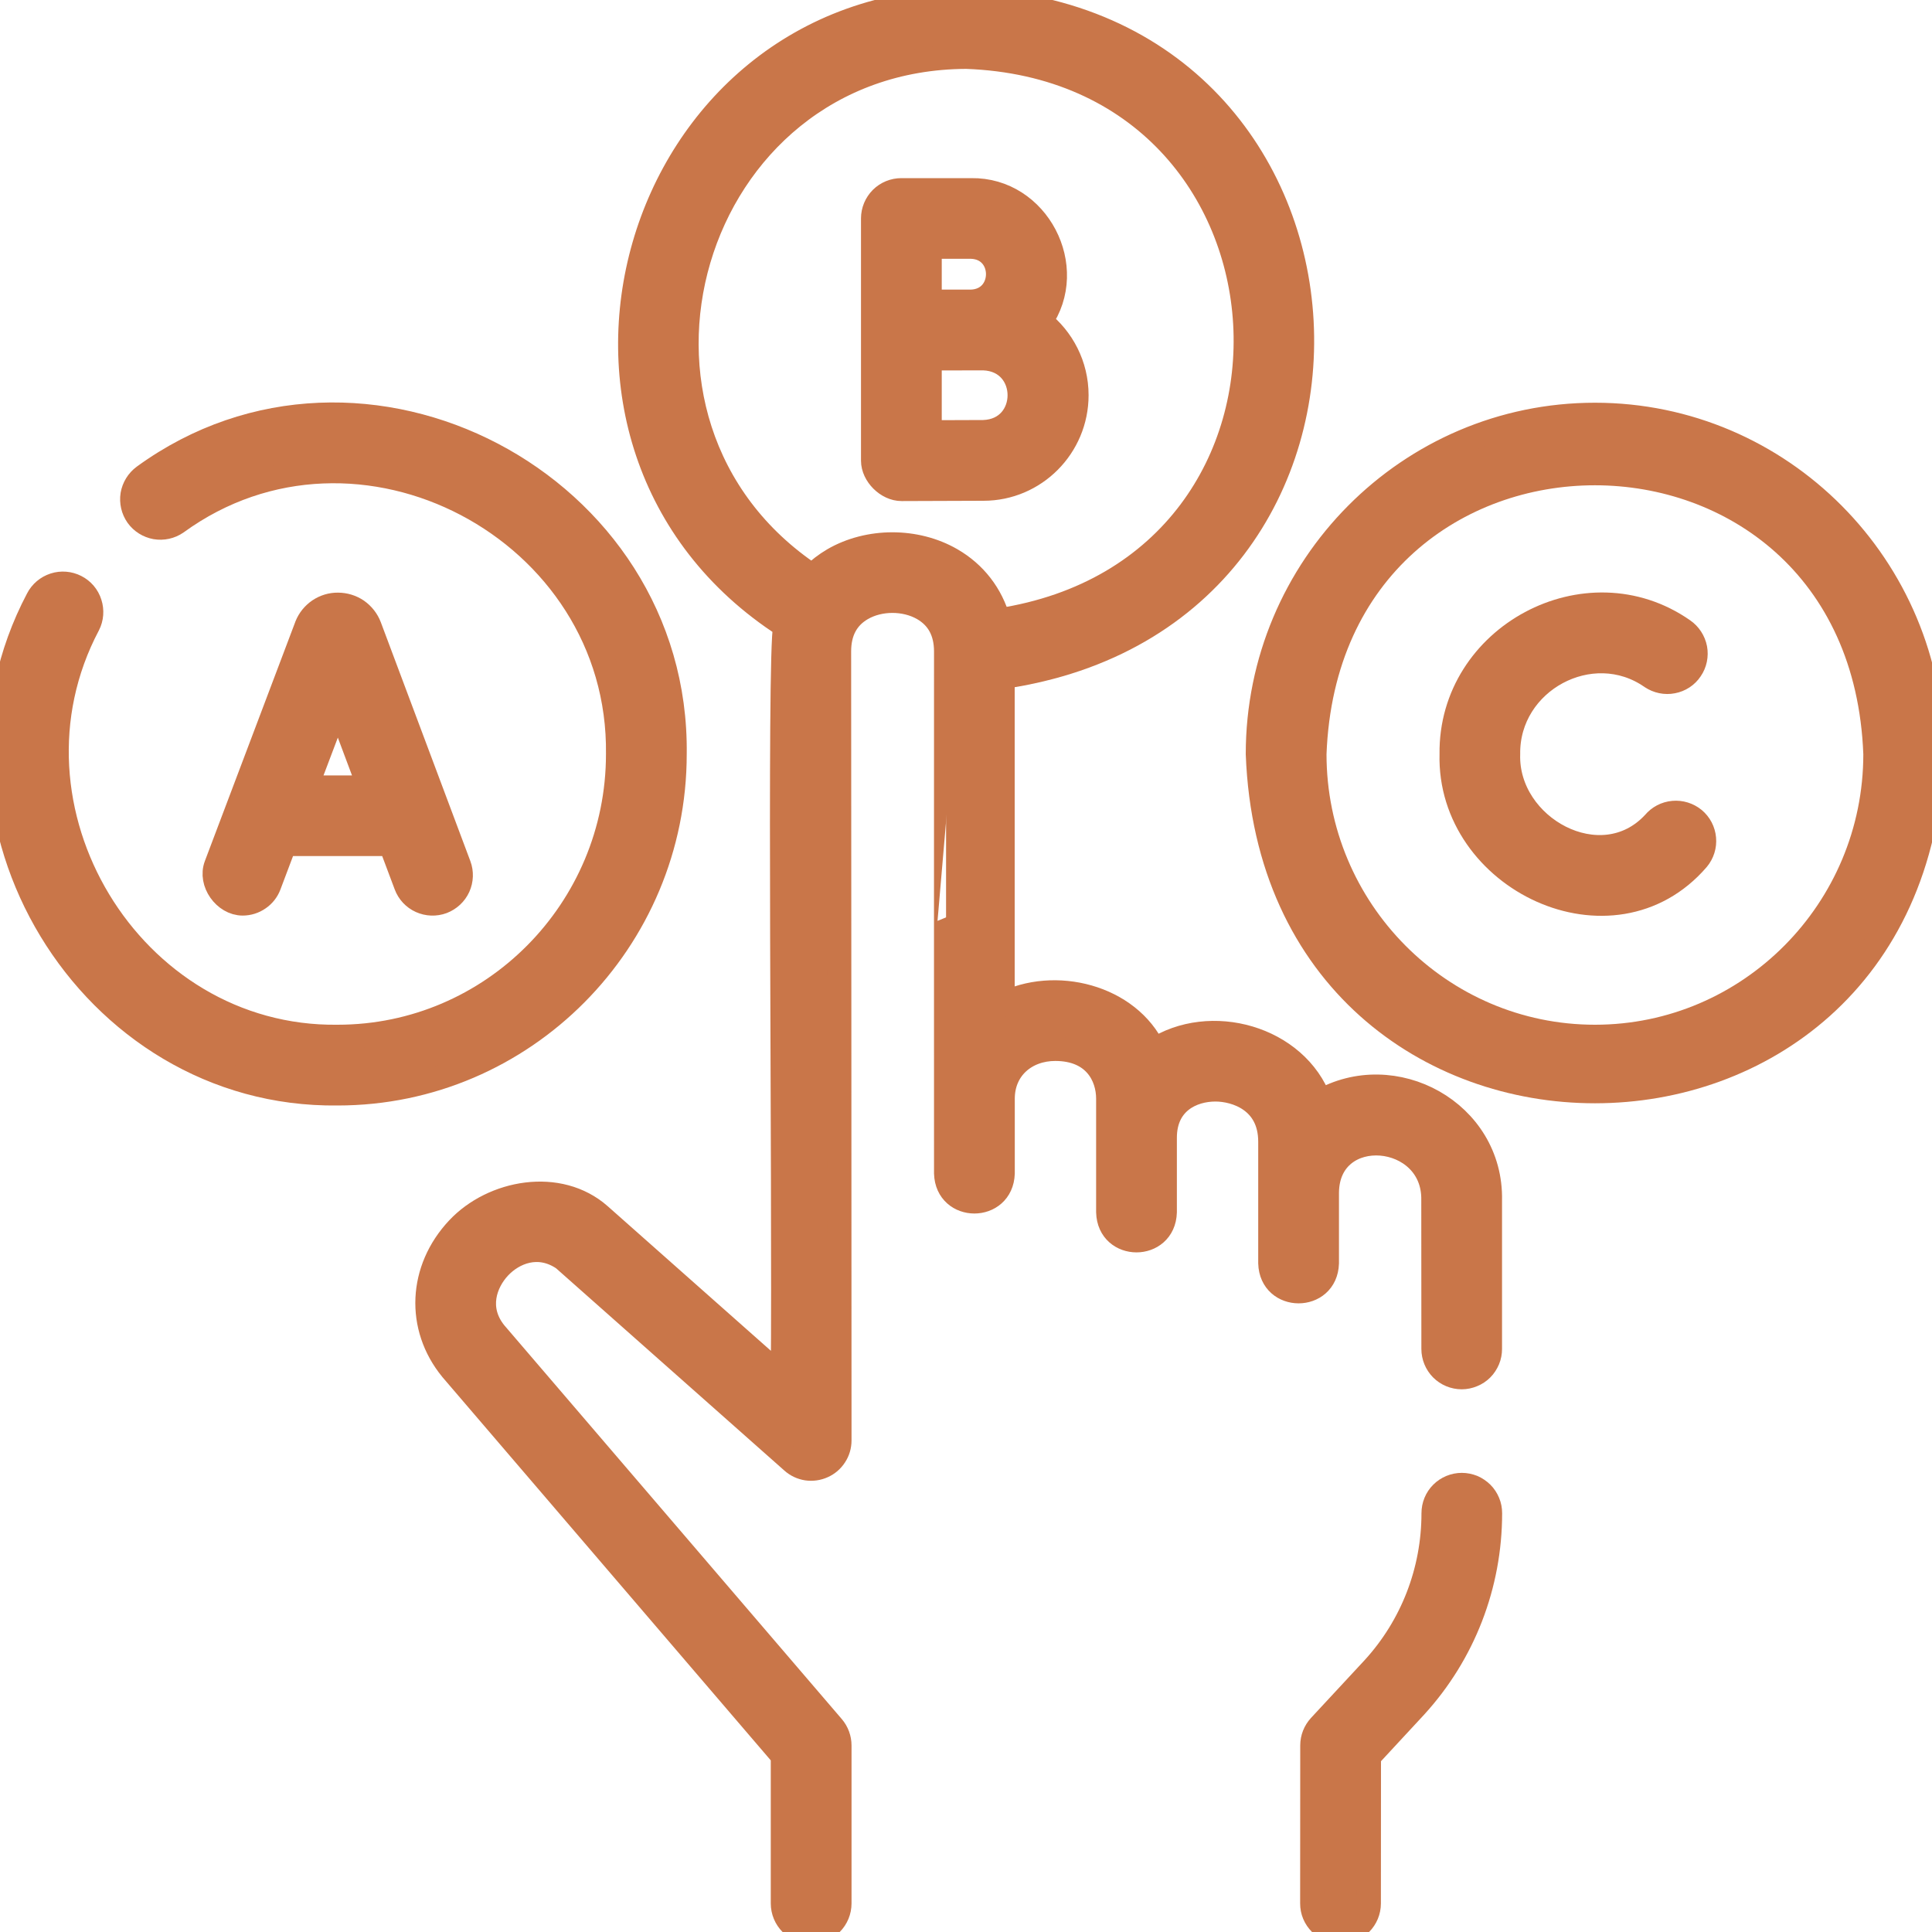 <svg width="20" height="20" viewBox="0 0 20 20" fill="none" xmlns="http://www.w3.org/2000/svg">
<g id="choice 2" clip-path="url(#clip0_145_14062)">
<g id="Group">
<path id="Vector" d="M6.984 7.806C7.02 5.009 3.748 3.288 1.489 4.932C1.427 4.978 1.385 5.046 1.372 5.122C1.36 5.198 1.378 5.276 1.422 5.339C1.467 5.402 1.534 5.444 1.61 5.458C1.686 5.471 1.764 5.454 1.828 5.41C3.708 4.042 6.428 5.478 6.398 7.806C6.398 9.42 5.096 10.733 3.495 10.733C1.35 10.76 -0.091 8.366 0.913 6.468C0.948 6.399 0.954 6.319 0.93 6.245C0.907 6.171 0.854 6.109 0.785 6.074C0.716 6.039 0.636 6.032 0.562 6.056C0.488 6.08 0.426 6.132 0.391 6.201C-0.814 8.481 0.919 11.351 3.495 11.319C5.419 11.319 6.984 9.743 6.984 7.806Z" fill="#C97649" stroke="#C97649" stroke-width="0.25"/>
<path id="Vector_2" d="M2.512 9.353C2.571 9.353 2.629 9.335 2.678 9.301C2.727 9.268 2.765 9.22 2.786 9.164L2.947 8.737H4.043L4.203 9.163C4.23 9.236 4.285 9.295 4.356 9.327C4.427 9.359 4.507 9.362 4.58 9.335C4.653 9.307 4.712 9.252 4.744 9.182C4.776 9.111 4.779 9.03 4.752 8.958L3.825 6.485C3.8 6.419 3.755 6.362 3.697 6.321C3.638 6.281 3.569 6.26 3.498 6.26C3.429 6.259 3.361 6.28 3.303 6.319C3.246 6.358 3.201 6.413 3.175 6.478L3.173 6.484L2.238 8.957C2.17 9.135 2.327 9.353 2.512 9.353ZM3.498 7.281L3.824 8.152H3.168L3.498 7.281ZM11.144 4.091C11.144 3.781 10.997 3.504 10.77 3.327C11.162 2.77 10.741 1.958 10.054 1.969H9.331C9.254 1.969 9.179 1.999 9.124 2.054C9.069 2.109 9.038 2.184 9.038 2.261V4.769C9.038 4.915 9.184 5.062 9.333 5.062C9.333 5.062 9.997 5.059 10.181 5.059C10.712 5.059 11.144 4.625 11.144 4.091ZM10.054 2.554C10.425 2.566 10.424 3.111 10.053 3.123C9.91 3.123 9.767 3.123 9.624 3.123V2.554H10.054ZM9.624 3.71C9.81 3.709 9.995 3.709 10.181 3.709C10.68 3.727 10.68 4.456 10.181 4.473C10.079 4.473 9.827 4.474 9.624 4.475V3.71ZM16.511 4.294C14.586 4.294 13.021 5.869 13.021 7.806C13.197 12.46 19.825 12.459 20 7.806C20 5.869 18.435 4.294 16.511 4.294ZM16.511 10.733C14.909 10.733 13.607 9.42 13.607 7.806C13.753 3.929 19.268 3.93 19.414 7.806C19.414 9.42 18.112 10.733 16.511 10.733Z" fill="#C97649" stroke="#C97649" stroke-width="0.25"/>
<path id="Vector_3" d="M17.536 8.481C17.476 8.432 17.399 8.408 17.322 8.415C17.244 8.422 17.173 8.459 17.123 8.519C16.577 9.111 15.587 8.565 15.612 7.806C15.602 7.05 16.477 6.577 17.095 7.009C17.16 7.052 17.239 7.069 17.315 7.054C17.391 7.04 17.459 6.996 17.502 6.931C17.546 6.867 17.562 6.788 17.548 6.712C17.533 6.636 17.489 6.568 17.425 6.524C16.427 5.827 15.011 6.587 15.027 7.806C14.992 9.102 16.693 9.916 17.573 8.894C17.623 8.834 17.647 8.757 17.64 8.68C17.633 8.602 17.596 8.531 17.536 8.481ZM15.133 15.372C15.055 15.372 14.98 15.403 14.925 15.458C14.87 15.513 14.84 15.587 14.84 15.665C14.84 16.262 14.619 16.832 14.219 17.27L13.663 17.869C13.613 17.924 13.585 17.994 13.585 18.068L13.584 19.704C13.584 19.743 13.591 19.781 13.606 19.816C13.621 19.852 13.643 19.884 13.67 19.911C13.697 19.939 13.729 19.96 13.765 19.975C13.8 19.99 13.838 19.997 13.877 19.997H13.877C13.954 19.997 14.029 19.966 14.084 19.912C14.139 19.857 14.17 19.782 14.17 19.705L14.171 18.183L14.65 17.666C15.15 17.119 15.425 16.408 15.425 15.665C15.425 15.626 15.418 15.588 15.403 15.553C15.388 15.517 15.367 15.485 15.34 15.458C15.312 15.431 15.28 15.409 15.245 15.394C15.209 15.38 15.171 15.372 15.133 15.372Z" fill="#C97649" stroke="#C97649" stroke-width="0.25"/>
<path id="Vector_4" d="M13.736 13.077V12.344C13.745 11.608 14.853 11.704 14.838 12.425L14.839 13.964C14.839 14.042 14.87 14.116 14.924 14.171C14.979 14.226 15.054 14.257 15.132 14.257H15.132C15.17 14.257 15.208 14.249 15.244 14.234C15.279 14.22 15.312 14.198 15.339 14.171C15.366 14.144 15.387 14.111 15.402 14.076C15.417 14.04 15.424 14.002 15.424 13.964L15.424 12.425C15.443 11.512 14.429 10.961 13.664 11.405C13.42 10.738 12.526 10.492 11.946 10.873C11.686 10.313 10.915 10.121 10.379 10.398V7.007C14.735 6.375 14.401 0.163 10.003 0.003C6.523 0.019 5.215 4.602 8.129 6.479C8.06 6.784 8.122 12.181 8.104 14.26L6.209 12.581C5.787 12.207 5.102 12.334 4.741 12.719C4.345 13.14 4.318 13.738 4.674 14.173L4.678 14.178L8.104 18.177V19.704C8.104 19.782 8.135 19.857 8.19 19.912C8.245 19.966 8.319 19.997 8.397 19.997C8.475 19.997 8.549 19.966 8.604 19.912C8.659 19.857 8.69 19.782 8.69 19.704V18.069C8.69 17.999 8.665 17.931 8.62 17.878L5.125 13.8C4.921 13.549 5.021 13.276 5.168 13.119C5.312 12.965 5.572 12.852 5.833 13.03L8.203 15.13C8.245 15.168 8.297 15.192 8.353 15.201C8.409 15.209 8.466 15.201 8.517 15.178C8.569 15.155 8.612 15.118 8.643 15.07C8.674 15.023 8.69 14.968 8.69 14.911C8.69 14.586 8.687 6.945 8.686 6.743C8.686 6.54 8.765 6.392 8.921 6.301C9.107 6.193 9.368 6.193 9.555 6.3C9.713 6.391 9.793 6.539 9.794 6.741V6.742L9.794 6.743C9.793 6.742 9.794 12.147 9.794 12.147C9.806 12.534 10.367 12.534 10.38 12.147V11.374C10.38 11.06 10.62 10.858 10.924 10.858C11.329 10.858 11.472 11.136 11.472 11.374V12.549C11.483 12.936 12.046 12.937 12.058 12.549V11.778C12.058 11.409 12.34 11.278 12.582 11.278C12.793 11.278 13.15 11.392 13.15 11.819V13.077C13.161 13.463 13.724 13.465 13.736 13.077ZM8.627 5.794C8.547 5.841 8.474 5.897 8.409 5.962C6.024 4.378 7.128 0.6 10.003 0.588C13.651 0.72 13.944 5.876 10.336 6.423C10.261 6.155 10.092 5.934 9.847 5.793C9.481 5.582 8.991 5.583 8.627 5.794Z" fill="#C97649" stroke="#C97649" stroke-width="0.25"/>
</g>
</g>
<defs>
<clipPath id="clip0_145_14062">
<rect width="20" height="20" fill="white"/>
</clipPath>
</defs>
</svg>
